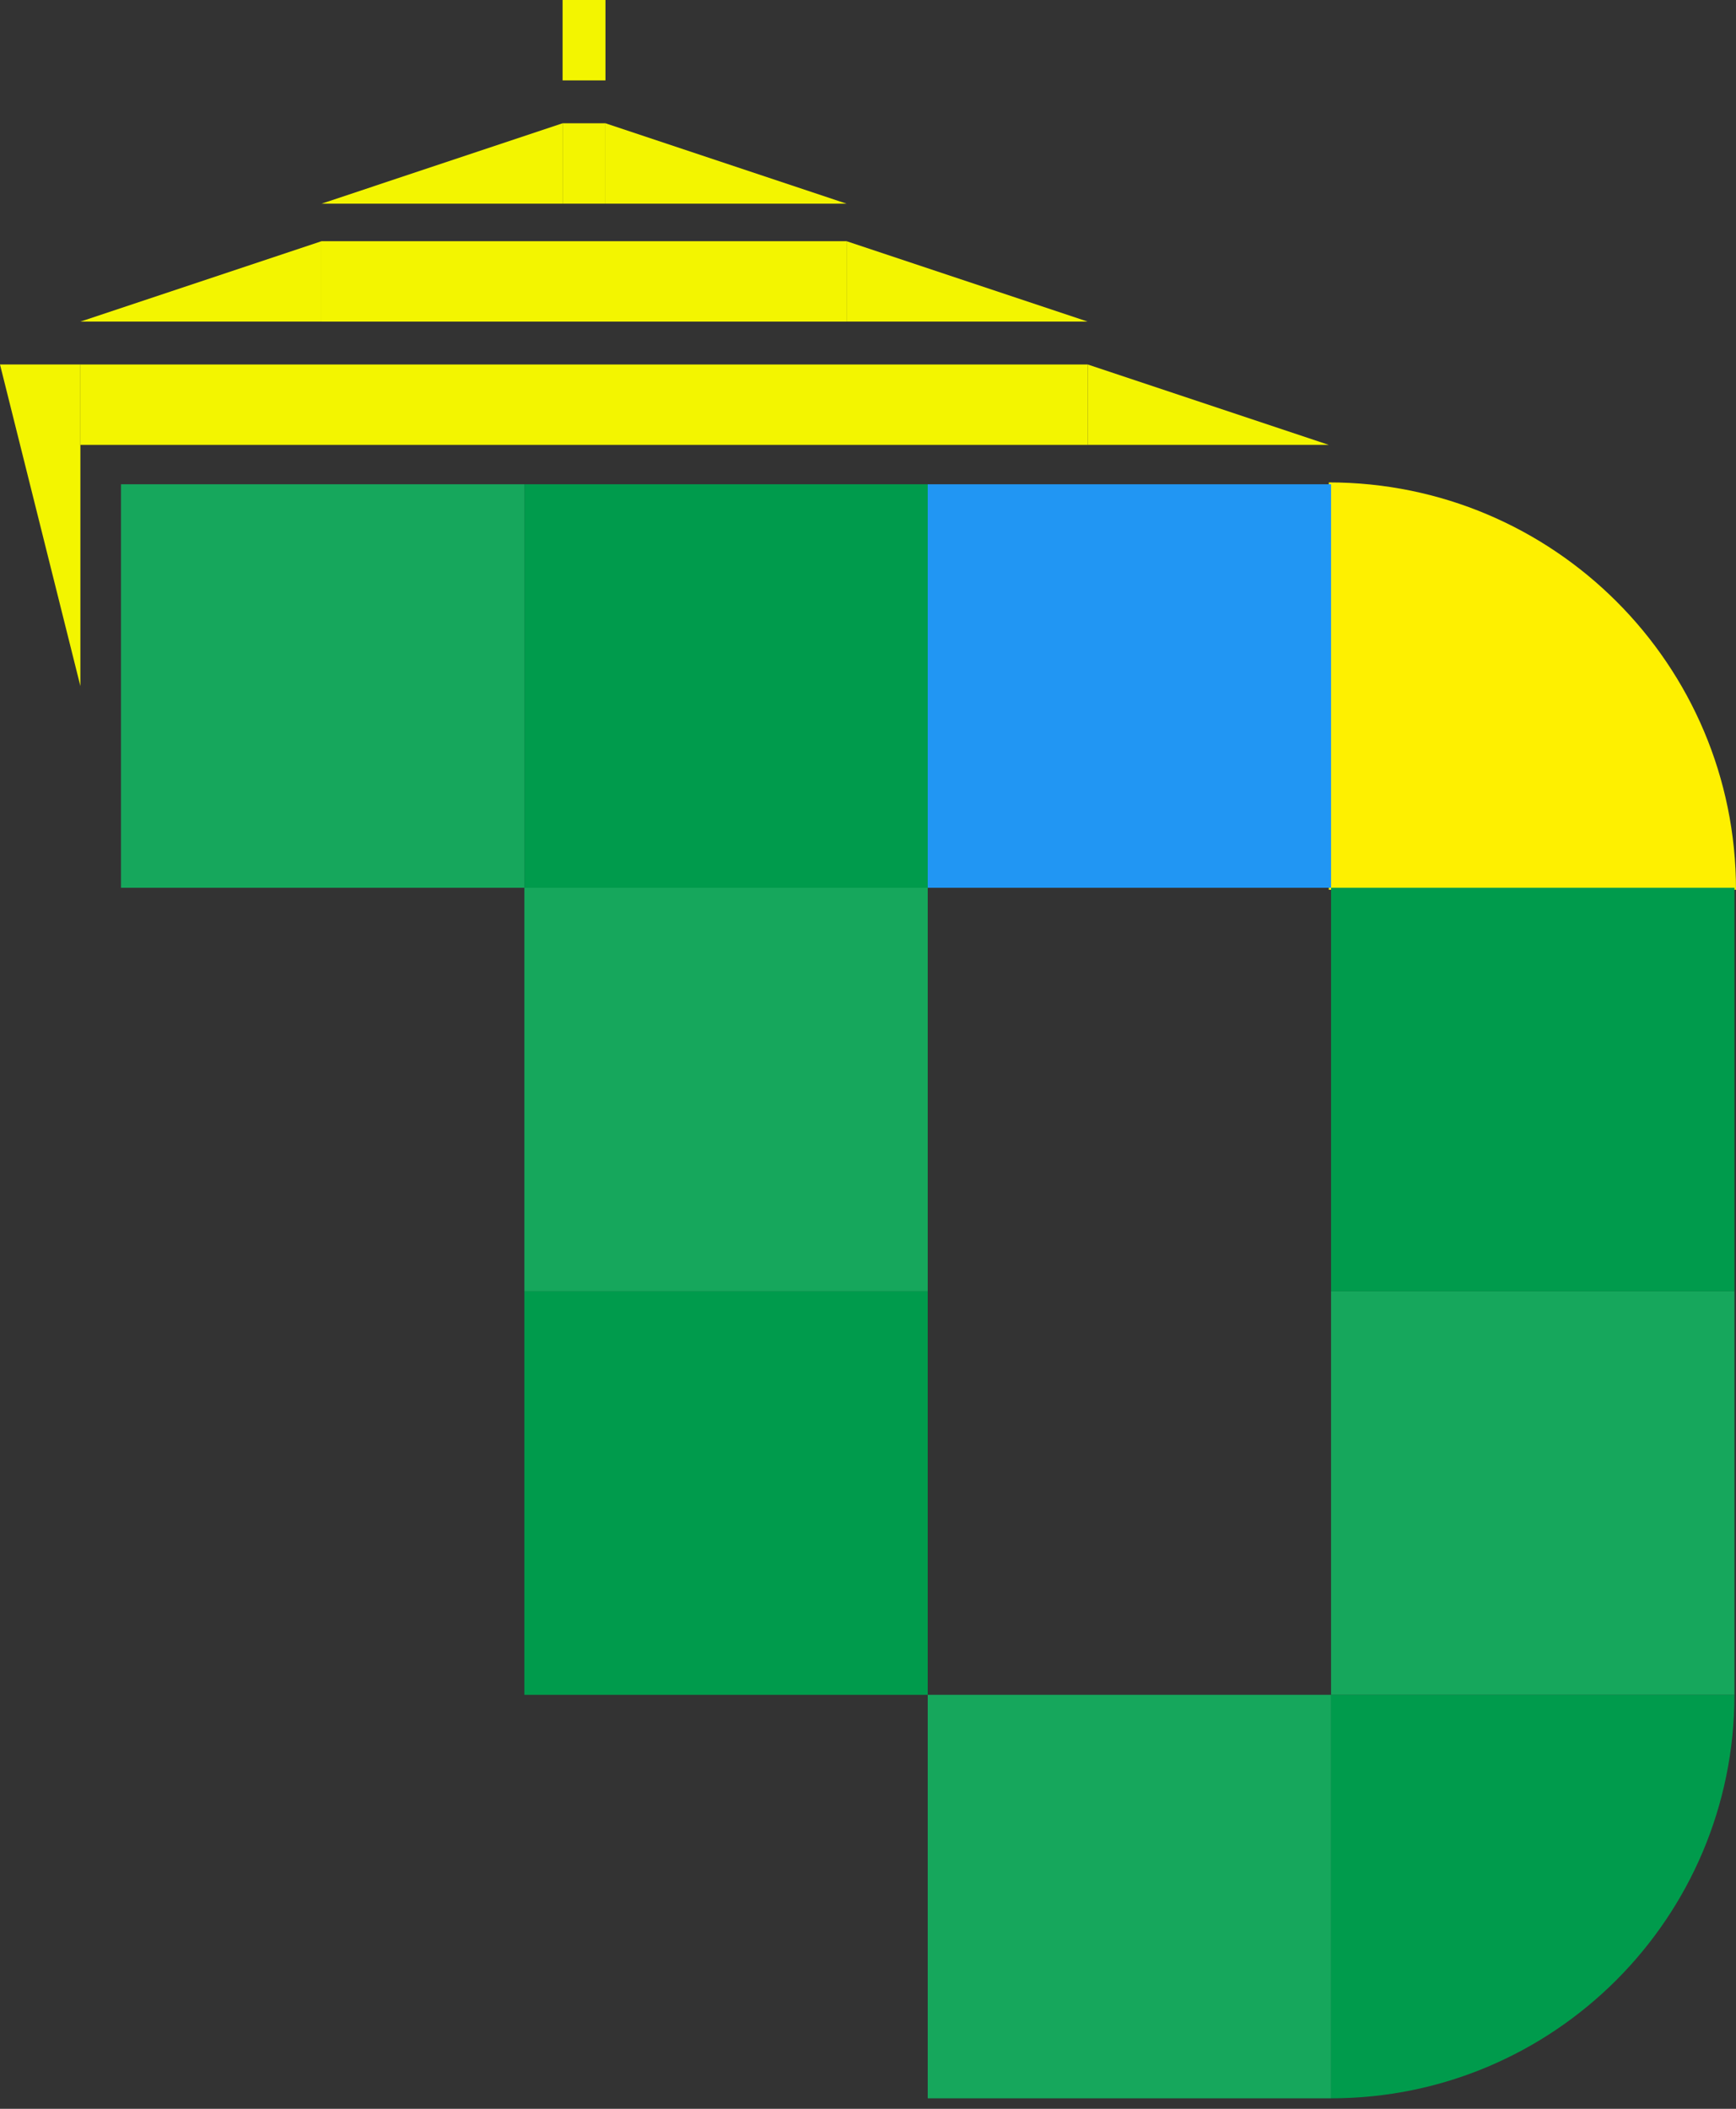 <svg width="140" height="170" viewBox="0 0 140 170" fill="none" xmlns="http://www.w3.org/2000/svg">
<rect x="0" y="0" width="140" height="170" fill="#333333" stroke="none"/>
<path d="M107.161 38.889C125.297 38.889 140 53.592 140 71.728H107.161V38.889Z" fill="#FEF000"/>
<path d="M74.816 39.039H107.345V71.568H74.816V39.039Z" fill="#2196F3"/>
<path d="M42.288 39.039H74.816V71.568H42.288V39.039Z" fill="#009B4C"/>
<path d="M42.288 71.568H74.816V104.097H42.288V71.568Z" fill="#16A75C"/>
<path d="M42.288 104.097H74.816V136.626H42.288V104.097Z" fill="#009B4C"/>
<path d="M9.759 39.039H42.288V71.568H9.759V39.039Z" fill="#16A75C"/>
<path d="M74.816 136.626H107.345V169.155H74.816V136.626Z" fill="#16A75C"/>
<path d="M107.345 104.097H139.874V136.626H107.345V104.097Z" fill="#16A75C"/>
<path d="M107.345 71.568H139.874V104.097H107.345V71.568Z" fill="#009B4C"/>
<path d="M107.345 136.626H139.874C139.874 154.591 125.31 169.155 107.345 169.155V136.626Z" fill="#009B4C"/>
<rect width="3.457" height="6.481" transform="matrix(-1 0 0 1 48.827 9.938)" fill="#F3F500"/>
<path d="M6.482 55.309L2.14577e-05 29.383H6.482V55.309Z" fill="#F3F500"/>
<path d="M25.926 19.445L6.481 25.926H25.926V19.445Z" fill="#F3F500"/>
<path d="M45.37 9.938L25.926 16.42H45.37V9.938Z" fill="#F3F500"/>
<path d="M48.827 9.938L68.272 16.42H48.827V9.938Z" fill="#F3F500"/>
<path d="M68.272 19.445L87.716 25.926H68.272V19.445Z" fill="#F3F500"/>
<path d="M87.716 29.383L107.161 35.864H87.716V29.383Z" fill="#F3F500"/>
<rect width="81.235" height="6.481" transform="matrix(-1 0 0 1 87.716 29.383)" fill="#F3F500"/>
<rect width="42.346" height="6.481" transform="matrix(-1 0 0 1 68.272 19.445)" fill="#F3F500"/>
<rect width="3.457" height="6.481" transform="matrix(-1 0 0 1 48.827 0)" fill="#F3F500"/>
</svg>
